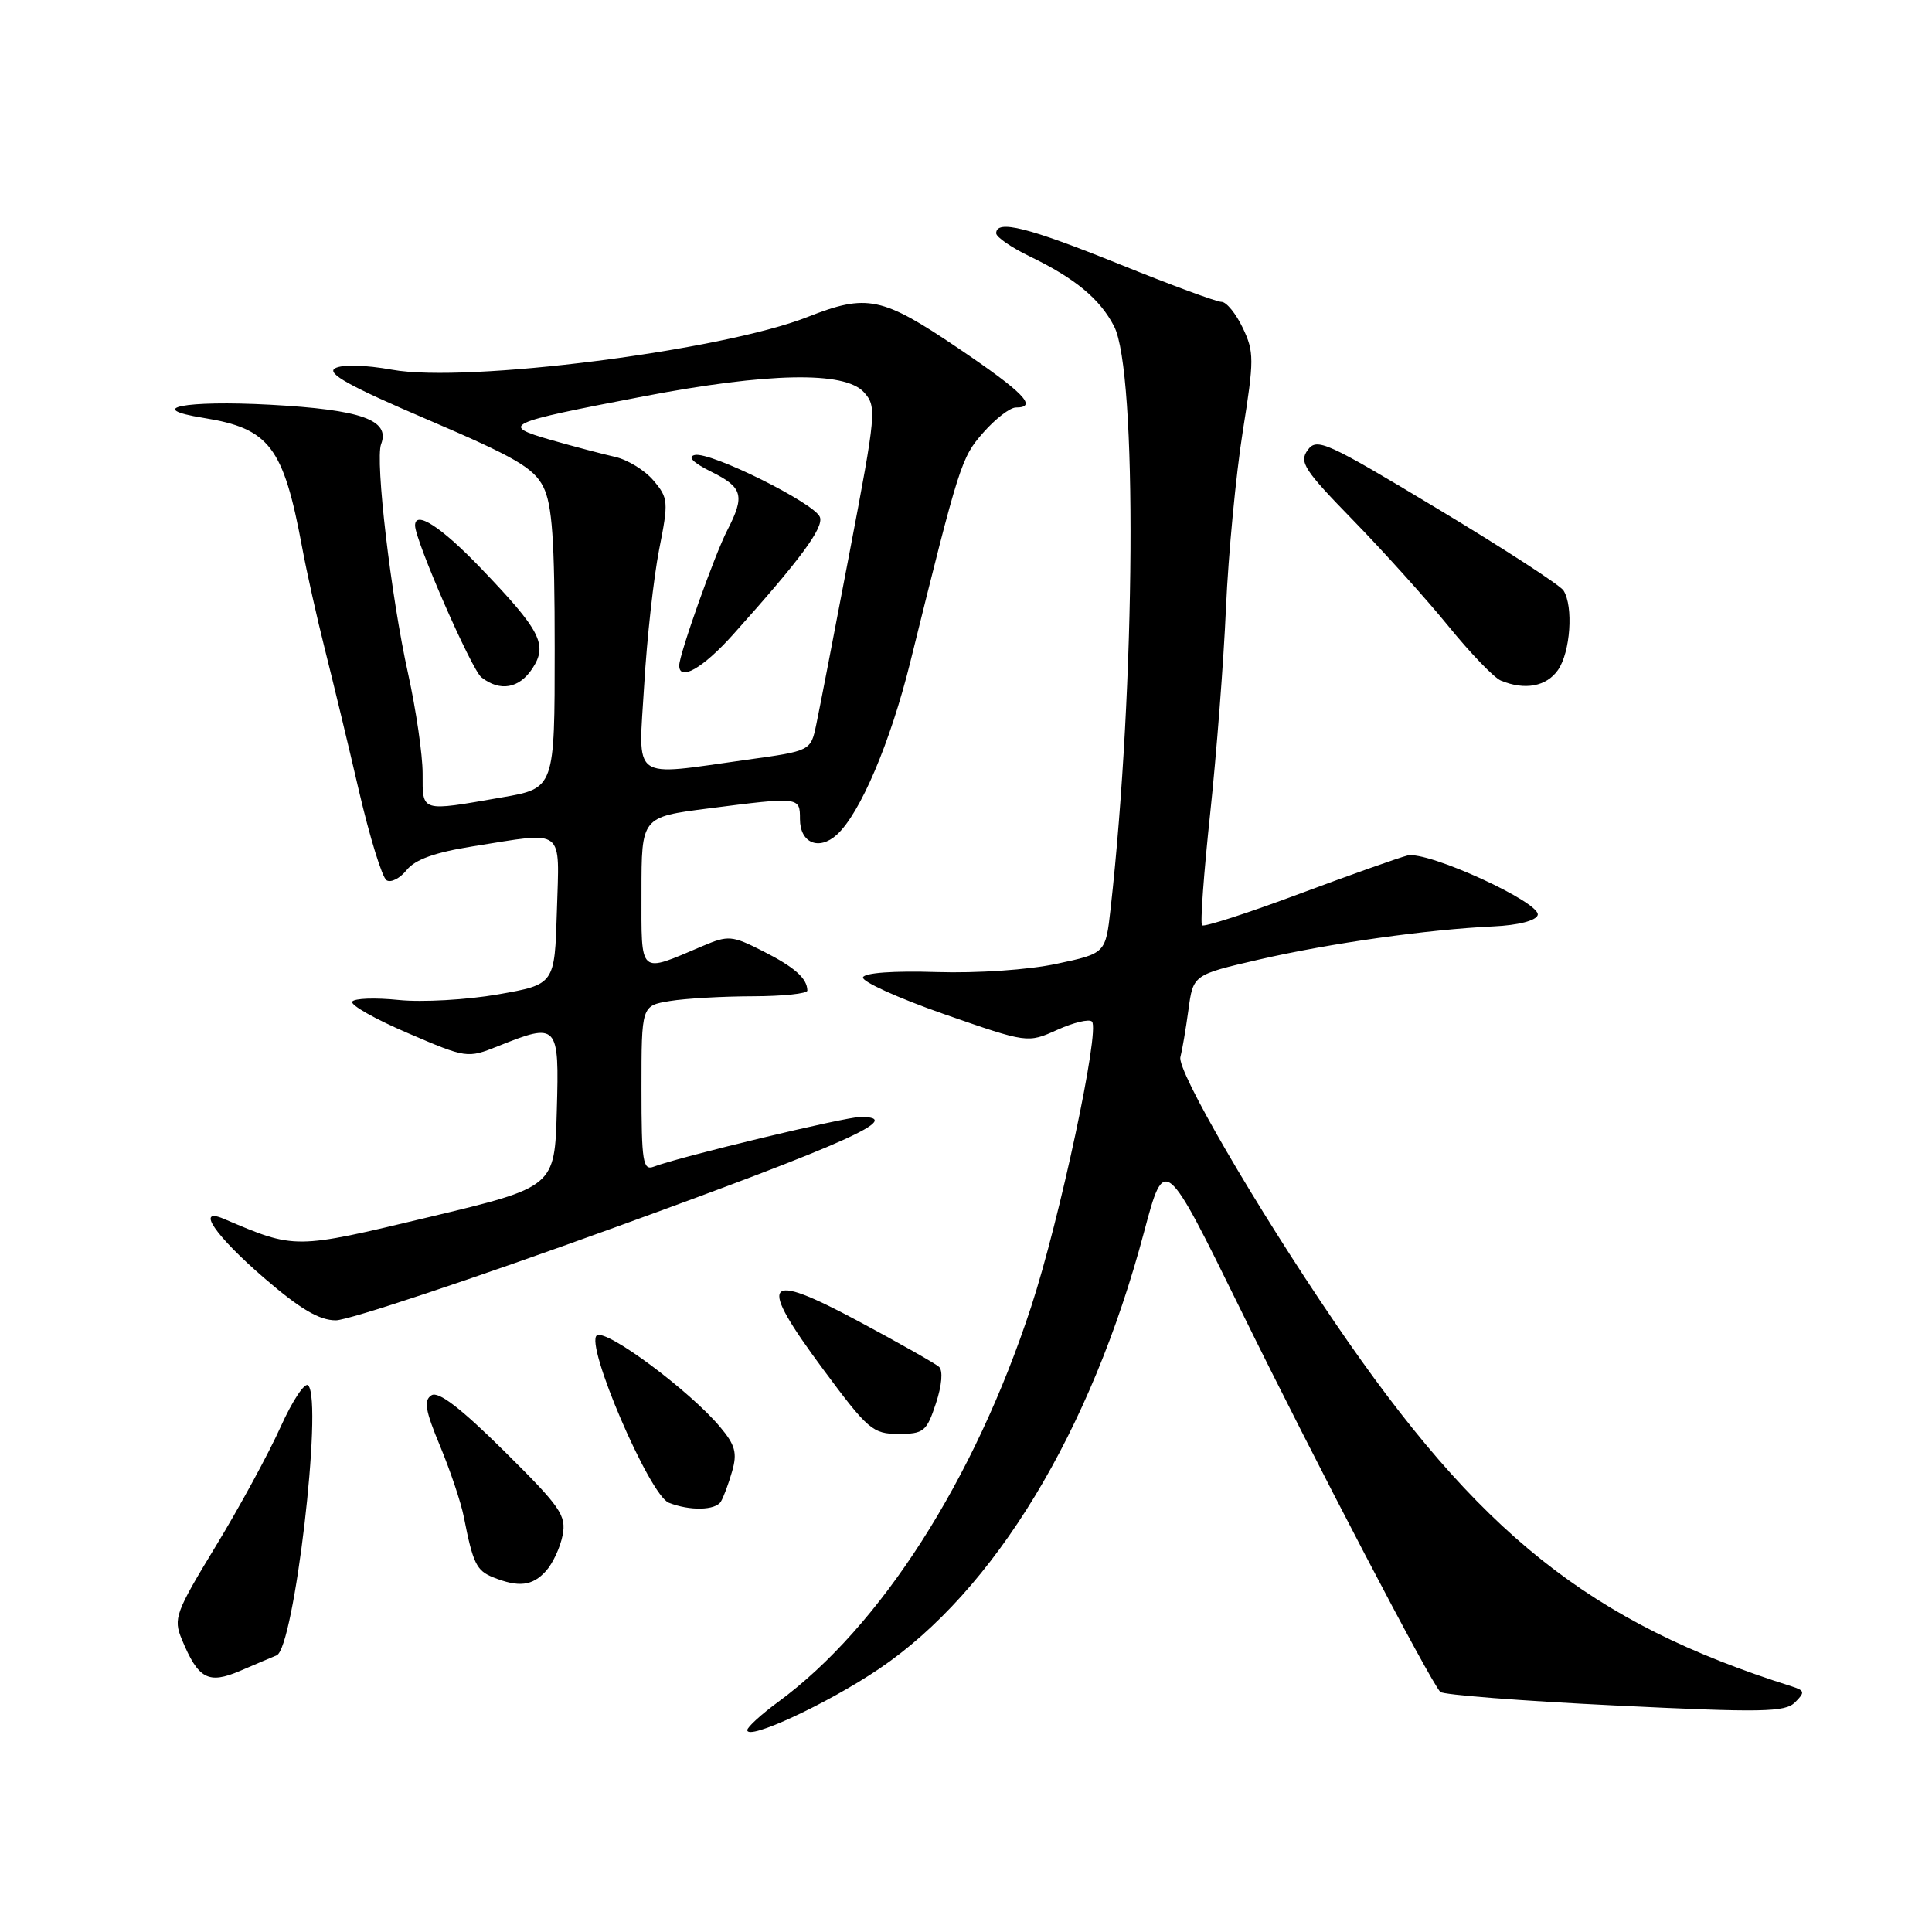 <?xml version="1.0" encoding="UTF-8" standalone="no"?>
<!DOCTYPE svg PUBLIC "-//W3C//DTD SVG 1.1//EN" "http://www.w3.org/Graphics/SVG/1.1/DTD/svg11.dtd" >
<svg xmlns="http://www.w3.org/2000/svg" xmlns:xlink="http://www.w3.org/1999/xlink" version="1.1" viewBox="0 0 256 256">
 <g >
 <path fill="currentColor"
d=" M 116.50 221.12 C 131.76 210.80 144.55 189.72 151.59 163.26 C 154.32 153.03 154.32 153.03 164.50 173.76 C 174.20 193.52 189.46 222.72 190.85 224.19 C 191.21 224.57 201.59 225.38 213.93 225.98 C 233.52 226.94 236.54 226.88 237.85 225.57 C 239.19 224.24 239.14 224.01 237.43 223.46 C 210.71 215.03 195.94 203.26 176.82 175.16 C 166.36 159.80 155.92 141.85 156.41 140.06 C 156.64 139.20 157.12 136.40 157.47 133.83 C 158.10 129.16 158.10 129.16 166.85 127.14 C 176.23 124.98 189.15 123.16 197.92 122.75 C 201.15 122.60 203.51 122.00 203.75 121.26 C 204.29 119.64 189.17 112.71 186.50 113.36 C 185.40 113.63 178.93 115.92 172.12 118.46 C 165.31 121.00 159.53 122.87 159.28 122.61 C 159.02 122.36 159.51 115.70 160.35 107.83 C 161.19 99.95 162.14 87.65 162.45 80.50 C 162.77 73.35 163.77 62.86 164.67 57.19 C 166.19 47.63 166.19 46.63 164.67 43.44 C 163.77 41.55 162.50 40.00 161.86 40.00 C 161.21 40.00 155.11 37.75 148.31 35.00 C 136.23 30.12 132.00 29.06 132.00 30.91 C 132.00 31.41 134.00 32.79 136.44 33.97 C 142.48 36.89 145.74 39.60 147.62 43.23 C 150.72 49.23 150.47 90.79 147.16 120.41 C 146.50 126.33 146.50 126.33 140.00 127.71 C 136.27 128.51 129.50 128.97 124.09 128.80 C 118.44 128.62 114.55 128.90 114.35 129.50 C 114.16 130.05 118.99 132.24 125.08 134.37 C 136.16 138.23 136.16 138.23 140.09 136.46 C 142.25 135.48 144.32 134.99 144.69 135.36 C 145.78 136.45 140.42 161.60 136.63 173.16 C 129.11 196.12 116.68 215.54 103.13 225.50 C 100.88 227.15 99.04 228.83 99.02 229.24 C 98.98 230.70 109.67 225.74 116.50 221.12 Z  M 36.66 219.34 C 38.97 218.38 42.79 185.84 40.85 183.58 C 40.42 183.08 38.77 185.55 37.18 189.08 C 35.59 192.61 31.72 199.73 28.58 204.89 C 23.24 213.68 22.95 214.47 24.09 217.22 C 26.27 222.49 27.60 223.20 31.81 221.40 C 33.84 220.53 36.02 219.60 36.66 219.34 Z  M 72.33 208.18 C 73.24 207.19 74.23 205.05 74.55 203.43 C 75.06 200.79 74.28 199.68 66.81 192.28 C 61.05 186.58 58.09 184.31 57.18 184.88 C 56.12 185.54 56.34 186.88 58.31 191.60 C 59.66 194.85 61.08 199.07 61.46 201.00 C 62.67 207.16 63.13 208.11 65.34 209.00 C 68.72 210.36 70.55 210.15 72.33 208.18 Z  M 95.52 198.97 C 95.87 198.40 96.54 196.60 97.01 194.96 C 97.71 192.52 97.43 191.47 95.40 189.06 C 91.35 184.25 80.42 176.12 79.10 176.94 C 77.42 177.98 86.06 198.12 88.62 199.12 C 91.41 200.22 94.80 200.14 95.52 198.97 Z  M 124.01 185.97 C 124.81 183.54 124.97 181.61 124.42 181.11 C 123.91 180.66 119.11 177.94 113.75 175.07 C 101.16 168.34 100.28 169.56 109.10 181.48 C 115.01 189.45 115.65 190.00 119.05 190.00 C 122.40 190.00 122.78 189.69 124.01 185.97 Z  M 81.44 162.65 C 112.41 151.41 120.00 148.00 114.02 148.00 C 111.99 148.00 90.05 153.28 86.63 154.59 C 85.19 155.14 85.00 153.96 85.00 144.24 C 85.00 133.26 85.00 133.26 88.75 132.64 C 90.81 132.30 95.76 132.02 99.75 132.01 C 103.74 132.00 106.99 131.66 106.98 131.25 C 106.95 129.63 105.31 128.17 101.11 126.04 C 96.99 123.95 96.51 123.91 93.11 125.35 C 84.56 128.98 85.00 129.37 85.00 118.20 C 85.00 108.26 85.00 108.26 93.82 107.13 C 105.97 105.57 106.00 105.58 106.00 108.53 C 106.00 111.70 108.50 112.76 110.88 110.61 C 113.97 107.81 117.98 98.39 120.62 87.72 C 127.16 61.31 127.37 60.65 130.29 57.32 C 131.90 55.49 133.84 54.00 134.60 54.00 C 137.59 54.00 135.65 52.01 126.94 46.12 C 116.85 39.30 114.88 38.90 107.01 42.00 C 95.64 46.48 61.80 50.78 51.96 48.99 C 48.39 48.35 45.35 48.27 44.40 48.80 C 43.21 49.46 46.31 51.18 56.65 55.60 C 68.20 60.54 70.73 62.00 71.99 64.51 C 73.17 66.85 73.50 71.48 73.50 85.97 C 73.50 104.45 73.50 104.45 66.50 105.66 C 55.65 107.55 56.00 107.65 56.00 102.49 C 56.00 100.01 55.13 94.05 54.07 89.24 C 51.80 79.00 49.69 60.98 50.50 58.85 C 51.73 55.65 47.89 54.29 35.81 53.63 C 24.47 53.02 18.99 54.10 26.99 55.38 C 35.71 56.78 37.55 59.20 40.03 72.50 C 40.64 75.80 42.00 81.88 43.04 86.00 C 44.08 90.12 46.12 98.56 47.55 104.74 C 48.99 110.93 50.64 116.28 51.22 116.64 C 51.80 117.00 53.00 116.39 53.89 115.28 C 55.02 113.88 57.65 112.94 62.69 112.14 C 75.00 110.19 74.12 109.51 73.79 120.72 C 73.50 130.44 73.50 130.44 66.00 131.76 C 61.88 132.48 55.95 132.82 52.83 132.50 C 49.72 132.18 46.94 132.28 46.67 132.72 C 46.40 133.16 49.71 135.04 54.04 136.89 C 61.81 140.23 61.93 140.24 65.97 138.63 C 73.94 135.44 74.11 135.62 73.78 147.15 C 73.50 157.29 73.50 157.29 56.81 161.28 C 38.96 165.55 39.15 165.55 29.65 161.50 C 25.88 159.89 28.50 163.73 35.00 169.34 C 39.76 173.44 42.30 174.95 44.50 174.95 C 46.15 174.96 62.78 169.42 81.44 162.65 Z  M 70.55 88.57 C 72.61 85.42 71.65 83.56 63.68 75.25 C 58.45 69.80 55.00 67.57 55.00 69.63 C 55.00 71.62 62.47 88.71 63.79 89.75 C 66.25 91.68 68.80 91.24 70.55 88.57 Z  M 206.44 88.78 C 208.09 86.42 208.51 80.35 207.17 78.24 C 206.73 77.54 199.22 72.67 190.48 67.41 C 175.74 58.54 174.49 57.97 173.28 59.63 C 172.11 61.23 172.79 62.26 179.32 68.96 C 183.36 73.11 189.04 79.42 191.95 83.00 C 194.86 86.58 197.97 89.81 198.87 90.18 C 202.04 91.50 204.91 90.97 206.44 88.78 Z  M 85.36 90.75 C 85.72 84.56 86.62 76.49 87.34 72.81 C 88.60 66.46 88.56 65.99 86.58 63.66 C 85.44 62.31 83.15 60.91 81.50 60.54 C 79.85 60.17 76.03 59.16 73.01 58.30 C 66.22 56.34 66.83 56.06 85.22 52.53 C 101.78 49.36 111.93 49.16 114.47 51.97 C 116.19 53.86 116.11 54.66 112.57 73.22 C 110.55 83.82 108.57 94.08 108.16 96.00 C 107.43 99.50 107.43 99.50 98.97 100.67 C 83.38 102.84 84.59 103.72 85.36 90.75 Z  M 97.11 84.11 C 106.05 74.14 109.18 69.91 108.64 68.51 C 107.93 66.66 94.12 59.81 92.06 60.29 C 91.06 60.52 91.83 61.31 94.25 62.51 C 98.43 64.58 98.73 65.68 96.38 70.24 C 94.70 73.47 90.00 86.71 90.00 88.18 C 90.00 90.33 93.14 88.54 97.11 84.11 Z "/>
</g>
</svg>